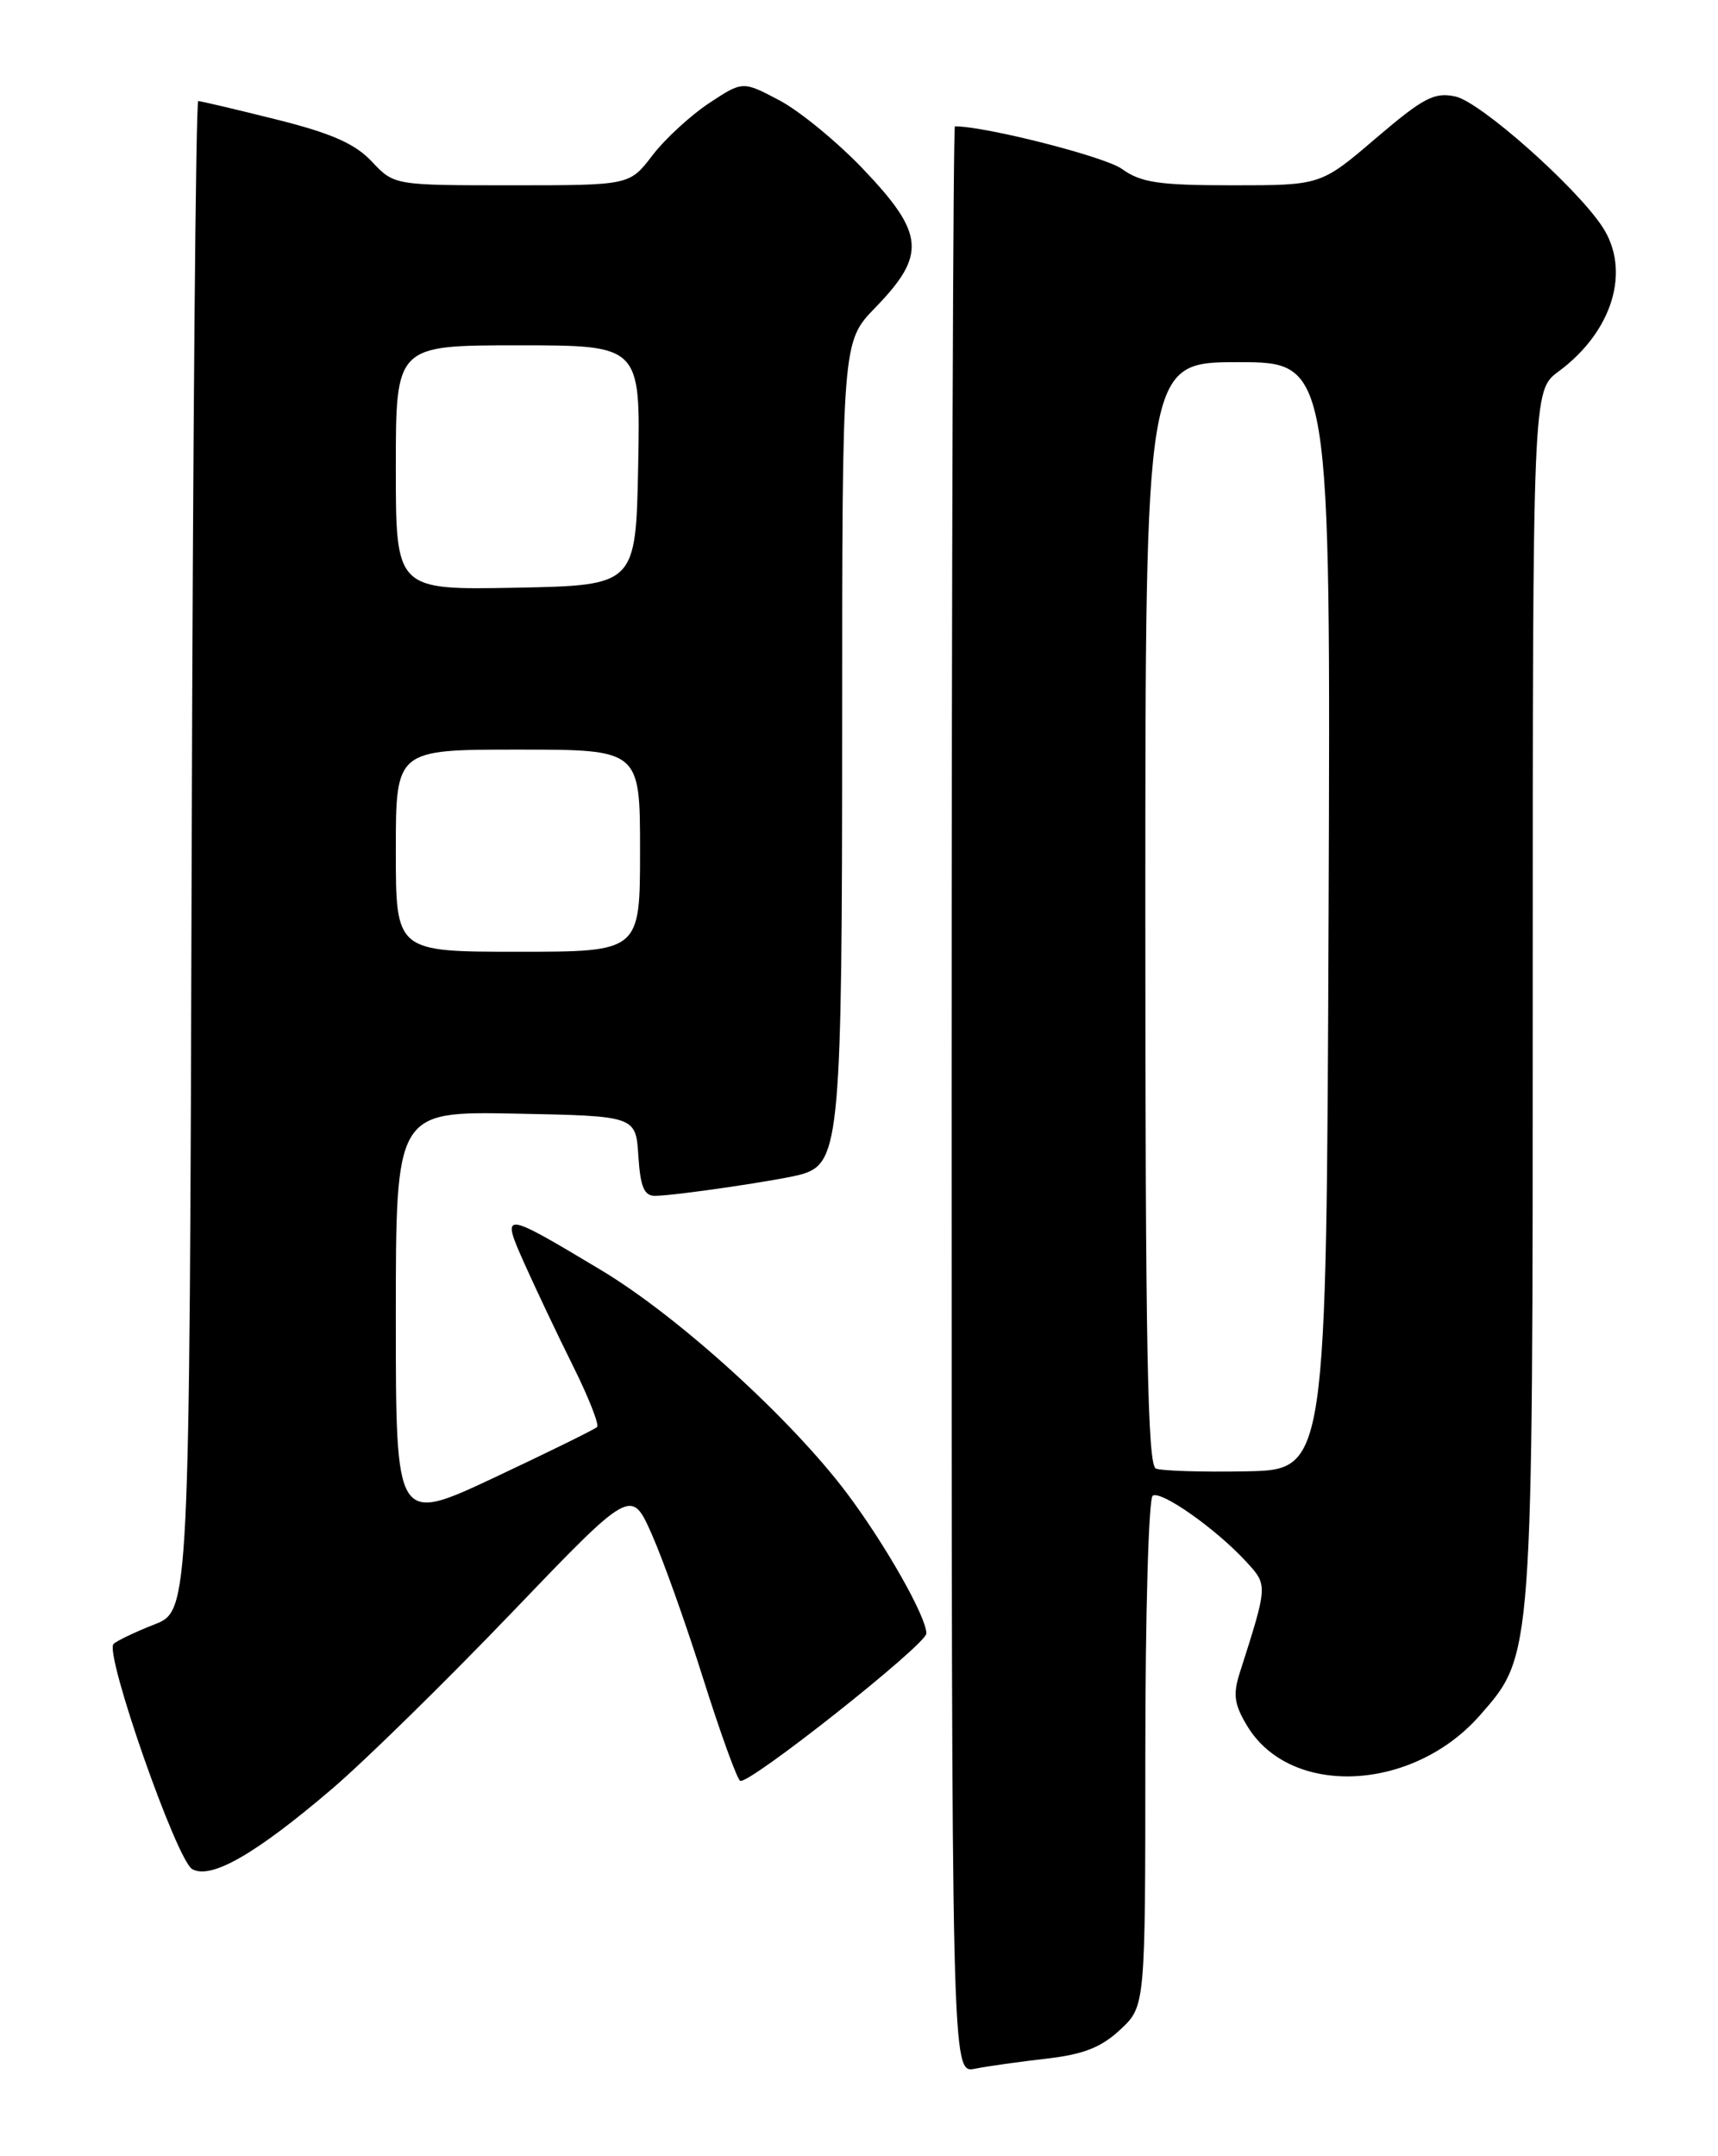 <?xml version="1.0" encoding="UTF-8" standalone="no"?>
<!DOCTYPE svg PUBLIC "-//W3C//DTD SVG 1.1//EN" "http://www.w3.org/Graphics/SVG/1.1/DTD/svg11.dtd" >
<svg xmlns="http://www.w3.org/2000/svg" xmlns:xlink="http://www.w3.org/1999/xlink" version="1.1" viewBox="0 0 204 256">
 <g >
 <path fill="currentColor"
d=" M 124.27 244.42 C 128.64 243.92 130.76 243.09 133.02 240.98 C 136.00 238.20 136.00 238.20 136.00 208.16 C 136.00 191.64 136.39 177.87 136.88 177.58 C 137.90 176.95 144.41 181.54 147.95 185.39 C 150.56 188.23 150.57 188.10 147.20 198.65 C 146.39 201.20 146.56 202.39 148.12 204.96 C 153.27 213.42 167.75 212.74 175.72 203.67 C 182.05 196.45 182.00 197.16 182.00 118.01 C 182.00 46.38 182.00 46.38 185.06 44.11 C 191.52 39.34 193.70 32.08 190.24 26.88 C 187.06 22.10 175.79 12.11 172.83 11.46 C 170.33 10.91 169.03 11.59 163.38 16.41 C 156.84 22.00 156.84 22.00 146.38 22.00 C 137.60 22.00 135.48 21.69 133.21 20.05 C 131.19 18.60 117.07 15.00 113.39 15.00 C 113.18 15.00 113.00 67.01 113.00 130.58 C 113.00 246.16 113.00 246.16 115.75 245.62 C 117.26 245.32 121.10 244.78 124.27 244.42 Z  M 39.38 212.43 C 43.30 209.09 52.90 199.67 60.73 191.51 C 74.96 176.66 74.96 176.66 77.41 182.20 C 78.76 185.25 81.51 192.97 83.52 199.37 C 85.54 205.76 87.50 211.19 87.89 211.43 C 88.82 212.01 110.00 195.25 110.00 193.94 C 110.00 191.96 105.12 183.36 100.55 177.27 C 93.88 168.41 80.51 156.27 71.36 150.79 C 59.56 143.72 59.45 143.71 62.32 150.13 C 63.64 153.08 66.22 158.52 68.06 162.22 C 69.90 165.91 71.17 169.16 70.90 169.43 C 70.63 169.70 65.14 172.40 58.70 175.43 C 47.00 180.92 47.00 180.92 47.00 156.43 C 47.00 131.95 47.00 131.95 61.25 132.22 C 75.50 132.50 75.50 132.50 75.80 137.25 C 76.04 140.94 76.49 142.00 77.80 141.98 C 80.34 141.95 93.23 140.04 95.34 139.38 C 99.71 138.02 100.00 134.71 100.00 86.32 C 100.00 40.58 100.00 40.58 103.92 36.54 C 110.03 30.24 109.81 27.75 102.46 20.04 C 99.41 16.85 94.96 13.19 92.56 11.92 C 88.19 9.61 88.19 9.61 84.18 12.26 C 81.97 13.73 78.95 16.51 77.46 18.46 C 74.76 22.00 74.76 22.00 60.78 22.00 C 46.80 22.00 46.80 22.00 44.15 19.18 C 42.15 17.05 39.35 15.82 32.79 14.18 C 27.99 12.98 23.83 12.00 23.54 12.00 C 23.25 12.00 22.90 52.33 22.76 101.62 C 22.50 191.24 22.50 191.24 18.33 192.87 C 16.04 193.77 13.86 194.81 13.48 195.19 C 12.38 196.29 20.97 220.89 22.83 221.92 C 25.06 223.17 30.32 220.16 39.38 212.43 Z  M 137.25 174.36 C 136.27 173.95 136.00 159.81 136.00 108.42 C 136.00 43.00 136.00 43.00 147.01 43.00 C 158.01 43.00 158.01 43.00 157.76 108.75 C 157.50 174.50 157.50 174.50 148.00 174.69 C 142.78 174.79 137.94 174.64 137.25 174.36 Z  M 47.00 101.00 C 47.00 89.00 47.00 89.00 61.50 89.00 C 76.00 89.00 76.00 89.00 76.00 101.00 C 76.00 113.00 76.00 113.00 61.50 113.00 C 47.00 113.00 47.00 113.00 47.00 101.00 Z  M 47.00 55.53 C 47.00 41.00 47.00 41.00 61.53 41.00 C 76.05 41.00 76.05 41.00 75.78 55.25 C 75.50 69.50 75.50 69.50 61.25 69.78 C 47.00 70.05 47.00 70.05 47.00 55.53 Z "/>
</g>
</svg>